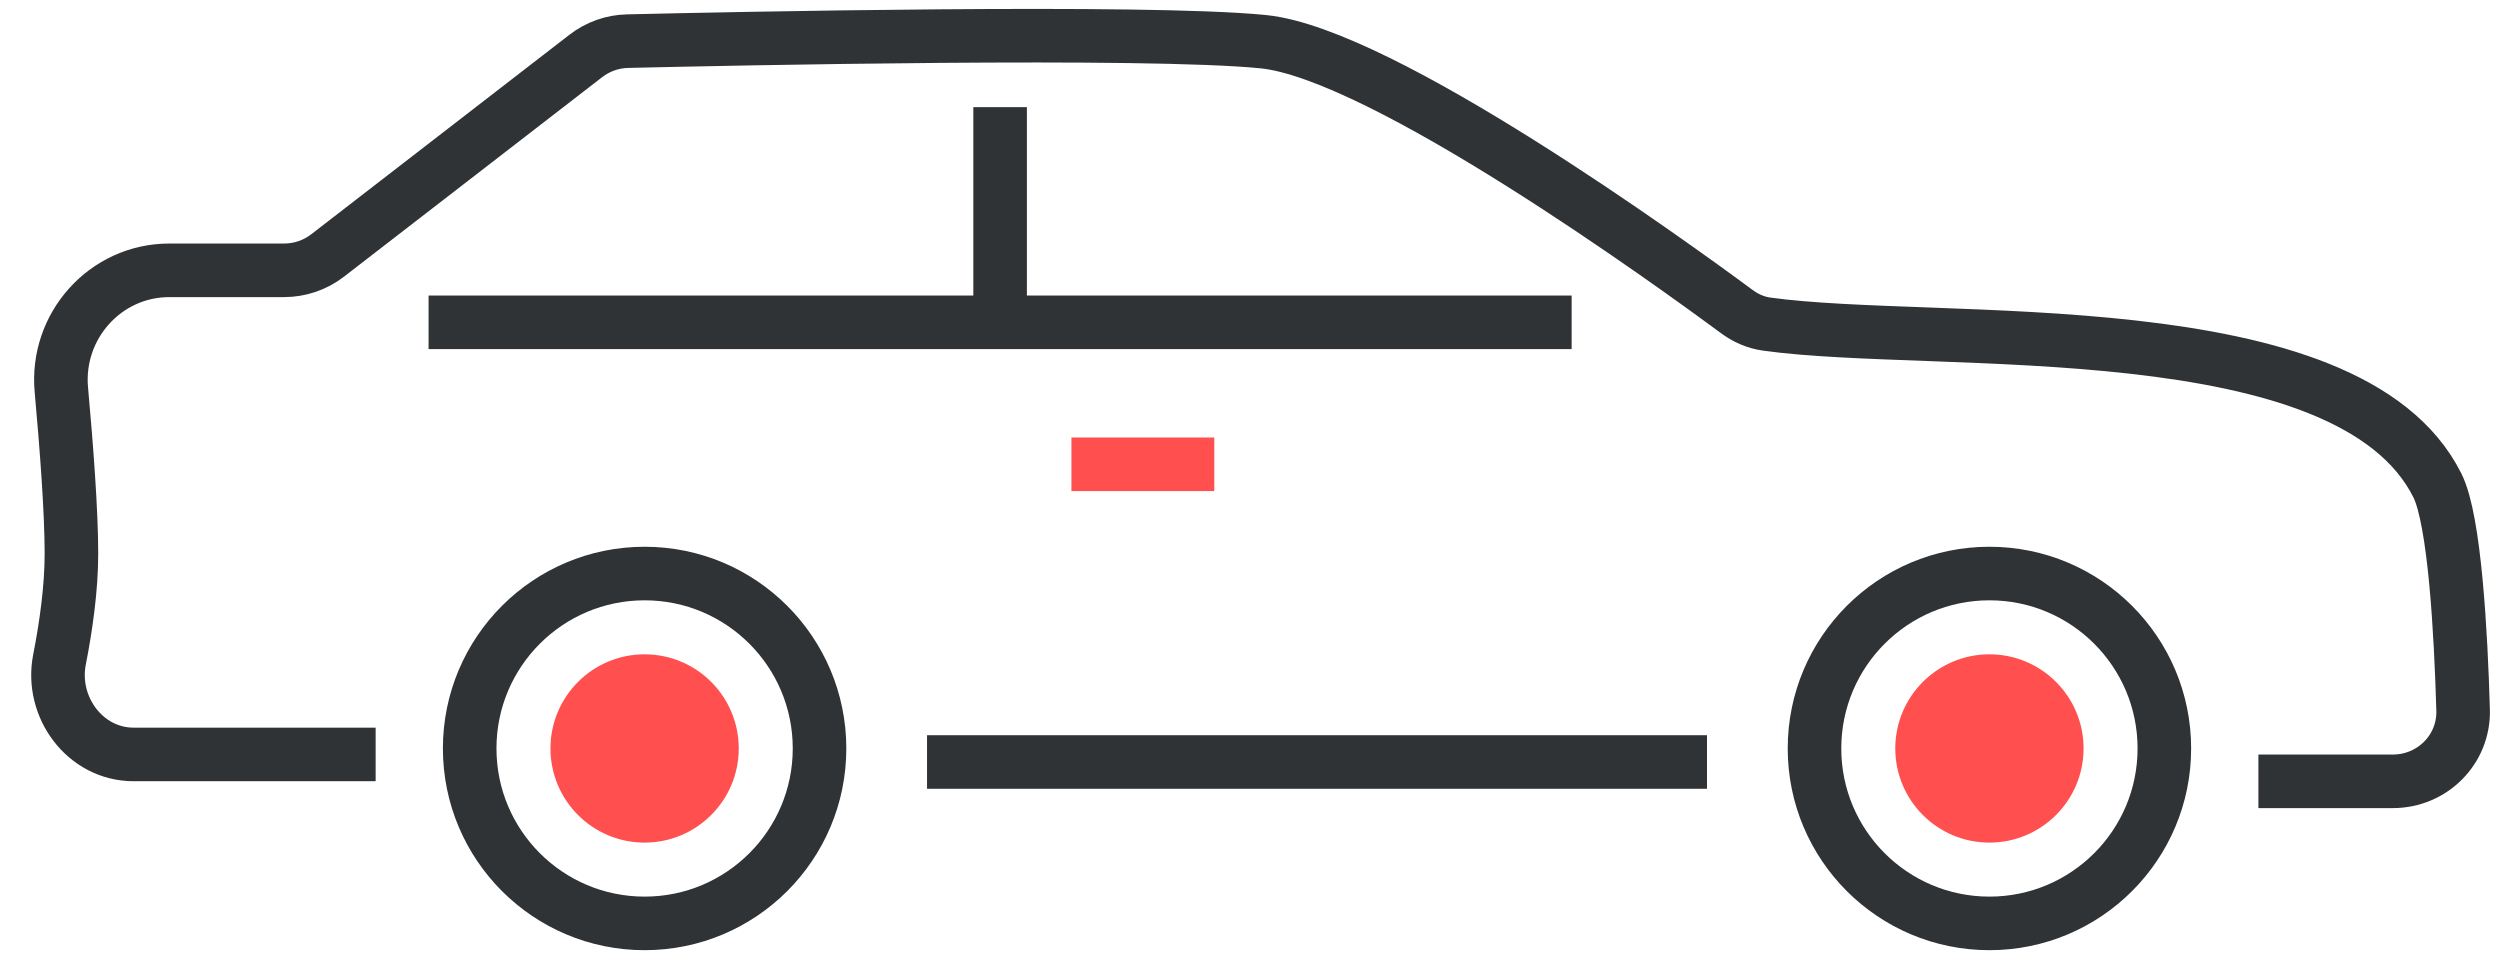 <svg width="70" height="27" viewBox="0 0 70 27" fill="none" xmlns="http://www.w3.org/2000/svg">
<circle cx="18.049" cy="20.957" r="4.898" stroke="#303335" stroke-width="1.5"/>
<circle cx="18.049" cy="20.957" r="2.636" fill="#FF4F4F"/>
<circle cx="55.704" cy="20.957" r="4.898" stroke="#303335" stroke-width="1.5"/>
<circle cx="55.704" cy="20.957" r="2.636" fill="#FF4F4F"/>
<line x1="25.957" y1="21.336" x2="47.796" y2="21.336" stroke="#303335" stroke-width="1.5"/>
<path d="M10.518 21.124H3.74C2.385 21.124 1.405 19.798 1.666 18.468C1.85 17.53 2 16.468 2 15.5C2 14.329 1.863 12.514 1.718 10.915C1.555 9.13 2.948 7.569 4.741 7.569H7.953C8.396 7.569 8.826 7.422 9.176 7.151L16.402 1.567C16.738 1.307 17.147 1.161 17.572 1.152C20.459 1.084 32.081 0.838 35.37 1.167C38.698 1.5 46.788 7.362 48.625 8.72C48.875 8.906 49.158 9.032 49.467 9.075C54.267 9.741 65.761 8.621 68.247 13.593C68.735 14.569 68.906 17.755 68.967 19.879C68.999 20.983 68.105 21.877 67 21.877H63.235" stroke="#303335" stroke-width="1.5"/>
<path d="M12 9.025H28.003M44.006 9.025H28.003M28.003 3V9.025" stroke="#303335" stroke-width="1.5"/>
<path d="M30 13H34" stroke="#FF4F4F" stroke-width="1.5"/>
</svg>

